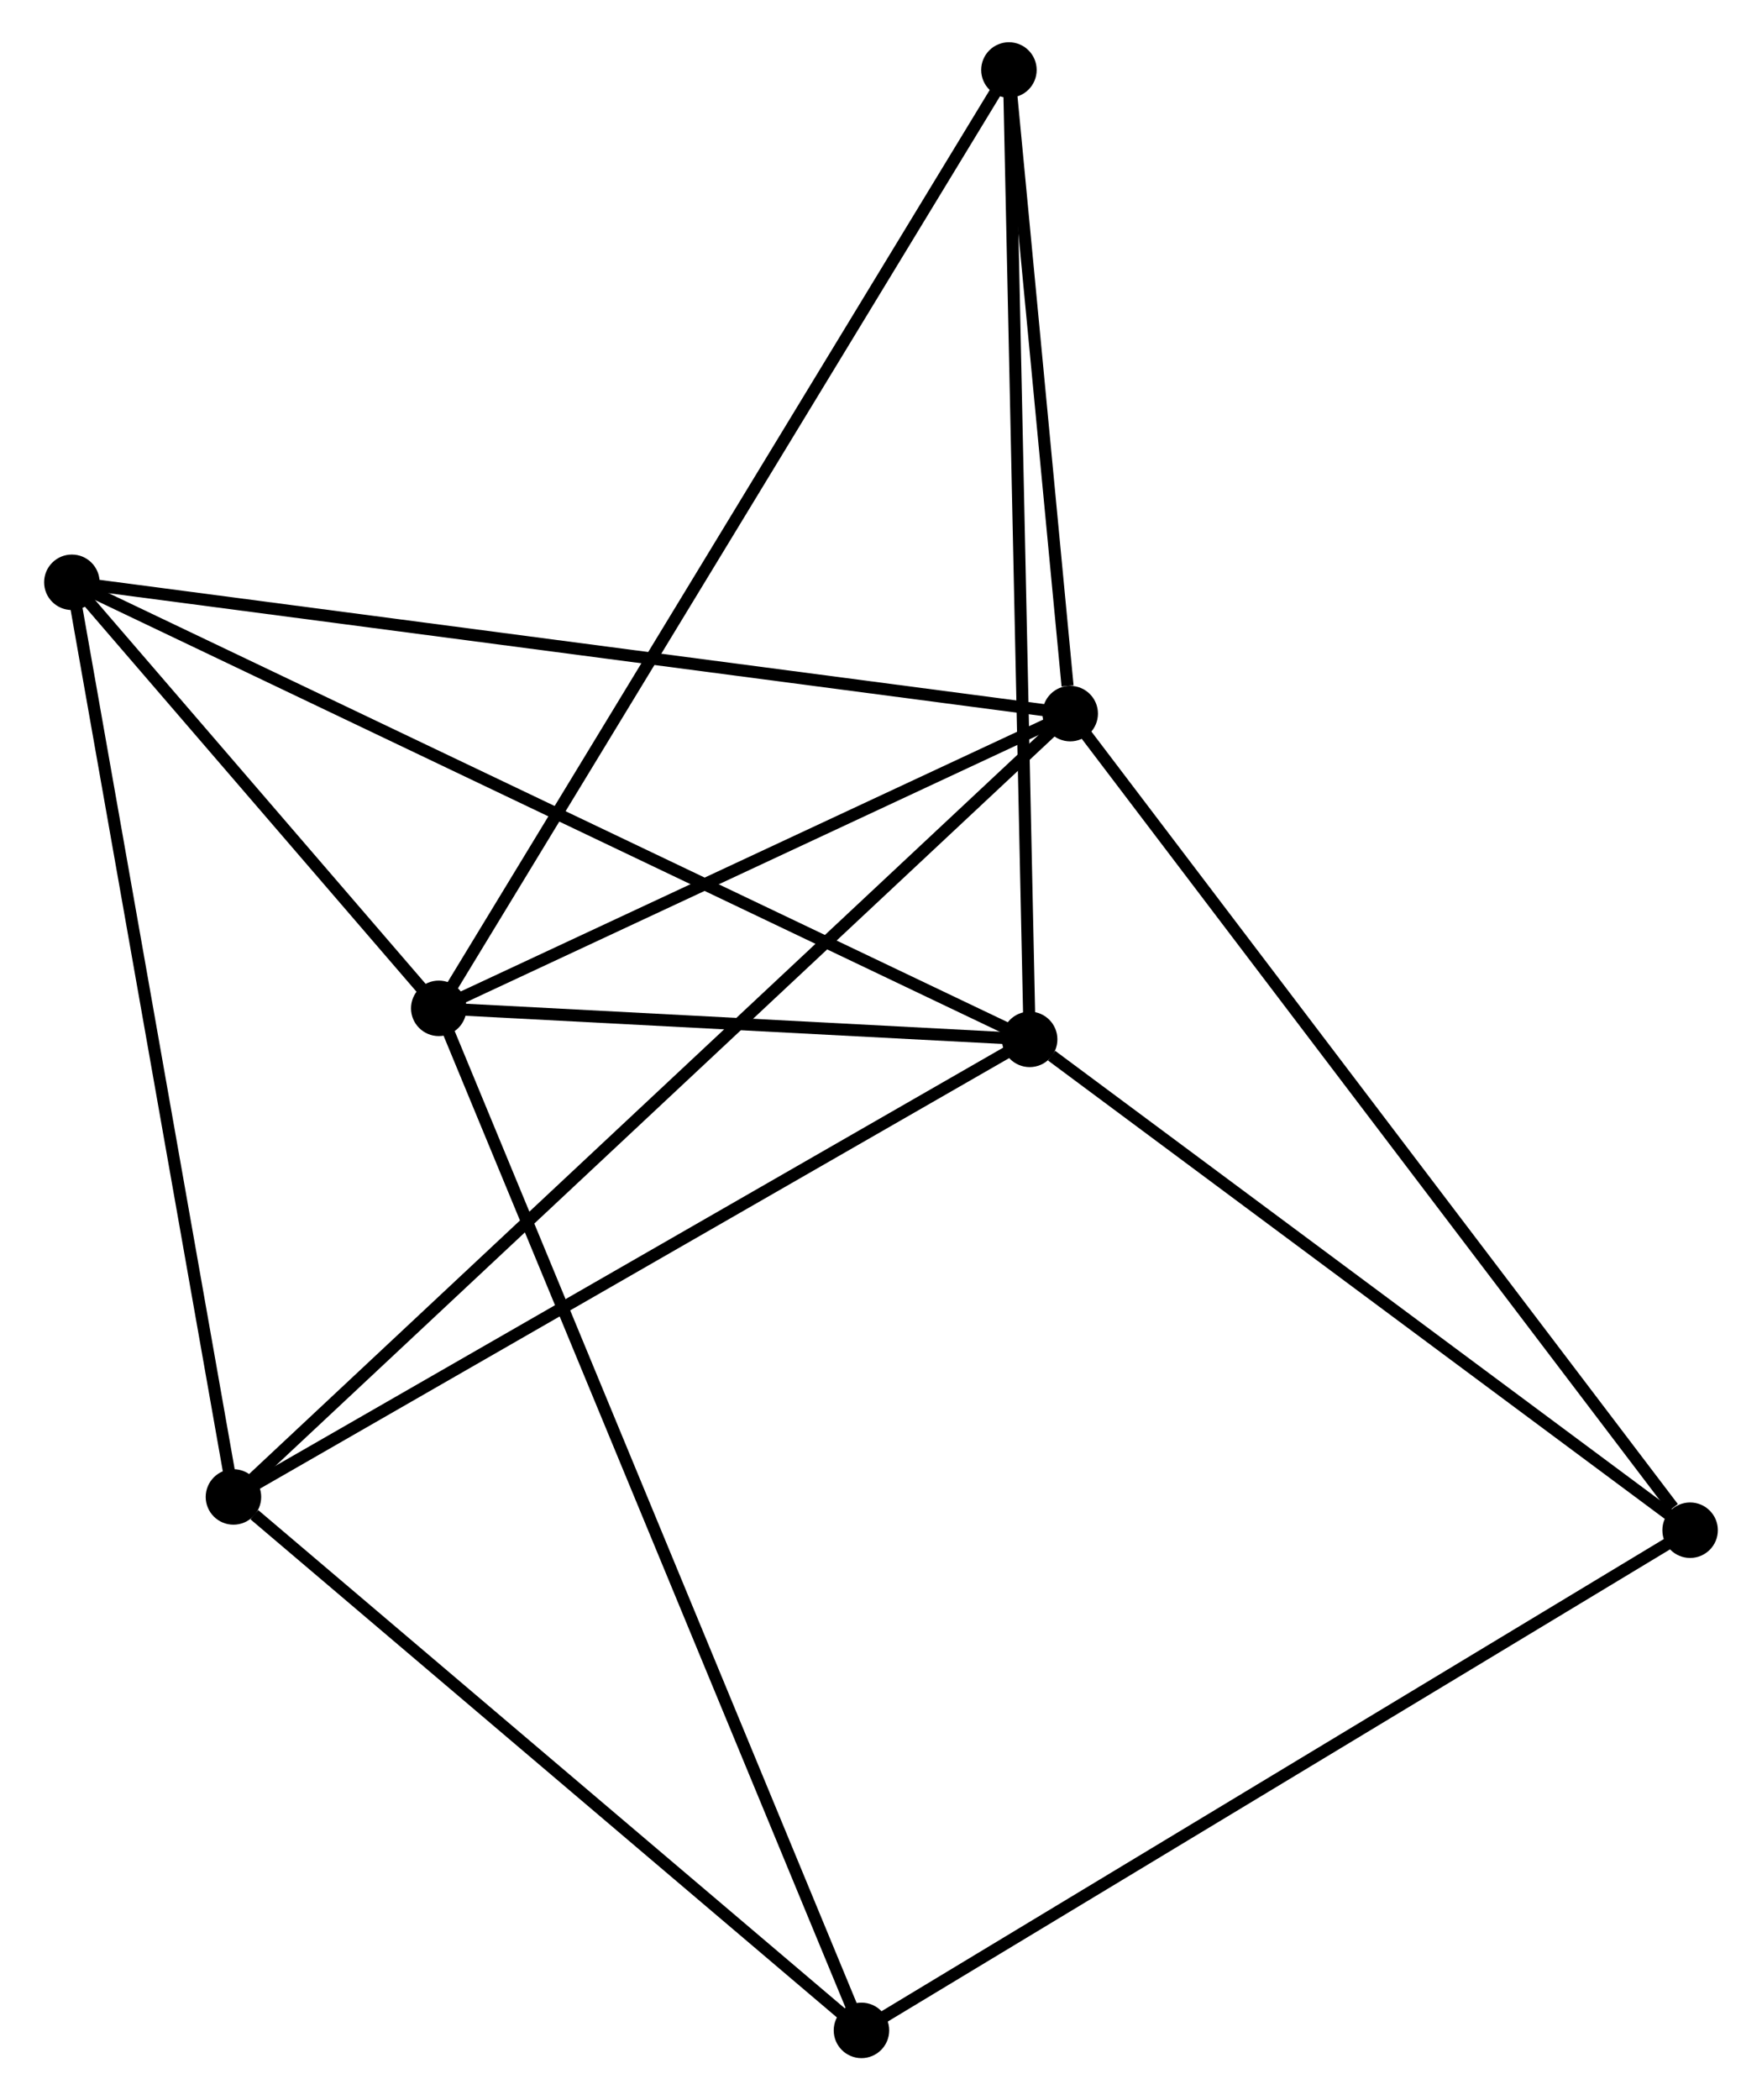 <?xml version="1.0" encoding="UTF-8" standalone="no"?>
<!DOCTYPE svg PUBLIC "-//W3C//DTD SVG 1.1//EN"
 "http://www.w3.org/Graphics/SVG/1.1/DTD/svg11.dtd">
<!-- Generated by graphviz version 2.36.0 (20140111.2315)
 -->
<!-- Title: %3 Pages: 1 -->
<svg width="146pt" height="174pt"
 viewBox="0.00 0.00 145.76 174.09" xmlns="http://www.w3.org/2000/svg" xmlns:xlink="http://www.w3.org/1999/xlink">
<g id="graph0" class="graph" transform="scale(1 1) rotate(0) translate(4 170.094)">
<title>%3</title>
<!-- 0 -->
<g id="node1" class="node"><title>0</title>
<ellipse fill="black" stroke="black" cx="32.217" cy="-86.515" rx="1.8" ry="1.8"/>
</g>
<!-- 1 -->
<g id="node2" class="node"><title>1</title>
<ellipse fill="black" stroke="black" cx="84.566" cy="-110.944" rx="1.8" ry="1.8"/>
</g>
<!-- 0&#45;&#45;1 -->
<g id="edge1" class="edge"><title>0&#45;&#45;1</title>
<path fill="none" stroke="black" d="M33.959,-87.328C41.906,-91.037 74.692,-106.336 82.764,-110.103"/>
</g>
<!-- 2 -->
<g id="node3" class="node"><title>2</title>
<ellipse fill="black" stroke="black" cx="81.204" cy="-83.944" rx="1.8" ry="1.8"/>
</g>
<!-- 0&#45;&#45;2 -->
<g id="edge2" class="edge"><title>0&#45;&#45;2</title>
<path fill="none" stroke="black" d="M34.322,-86.405C42.38,-85.982 71.212,-84.468 79.162,-84.051"/>
</g>
<!-- 3 -->
<g id="node4" class="node"><title>3</title>
<ellipse fill="black" stroke="black" cx="1.8" cy="-121.83" rx="1.8" ry="1.8"/>
</g>
<!-- 0&#45;&#45;3 -->
<g id="edge3" class="edge"><title>0&#45;&#45;3</title>
<path fill="none" stroke="black" d="M30.91,-88.033C25.907,-93.842 8.004,-114.627 3.068,-120.358"/>
</g>
<!-- 5 -->
<g id="node5" class="node"><title>5</title>
<ellipse fill="black" stroke="black" cx="67.26" cy="-1.8" rx="1.8" ry="1.8"/>
</g>
<!-- 0&#45;&#45;5 -->
<g id="edge4" class="edge"><title>0&#45;&#45;5</title>
<path fill="none" stroke="black" d="M32.949,-84.746C37.509,-73.721 61.983,-14.556 66.532,-3.56"/>
</g>
<!-- 6 -->
<g id="node6" class="node"><title>6</title>
<ellipse fill="black" stroke="black" cx="79.486" cy="-164.294" rx="1.8" ry="1.8"/>
</g>
<!-- 0&#45;&#45;6 -->
<g id="edge5" class="edge"><title>0&#45;&#45;6</title>
<path fill="none" stroke="black" d="M33.204,-88.14C39.356,-98.262 72.368,-152.583 78.504,-162.679"/>
</g>
<!-- 1&#45;&#45;3 -->
<g id="edge6" class="edge"><title>1&#45;&#45;3</title>
<path fill="none" stroke="black" d="M82.52,-111.213C71.069,-112.719 15.038,-120.089 3.774,-121.571"/>
</g>
<!-- 1&#45;&#45;6 -->
<g id="edge8" class="edge"><title>1&#45;&#45;6</title>
<path fill="none" stroke="black" d="M84.347,-113.237C83.512,-122.012 80.522,-153.412 79.697,-162.07"/>
</g>
<!-- 4 -->
<g id="node7" class="node"><title>4</title>
<ellipse fill="black" stroke="black" cx="15.196" cy="-46.016" rx="1.8" ry="1.8"/>
</g>
<!-- 1&#45;&#45;4 -->
<g id="edge7" class="edge"><title>1&#45;&#45;4</title>
<path fill="none" stroke="black" d="M83.117,-109.588C74.089,-101.138 25.642,-55.793 16.637,-47.364"/>
</g>
<!-- 7 -->
<g id="node8" class="node"><title>7</title>
<ellipse fill="black" stroke="black" cx="135.958" cy="-43.259" rx="1.8" ry="1.8"/>
</g>
<!-- 1&#45;&#45;7 -->
<g id="edge9" class="edge"><title>1&#45;&#45;7</title>
<path fill="none" stroke="black" d="M85.836,-109.271C92.885,-99.988 127.135,-54.879 134.543,-45.122"/>
</g>
<!-- 2&#45;&#45;3 -->
<g id="edge10" class="edge"><title>2&#45;&#45;3</title>
<path fill="none" stroke="black" d="M79.546,-84.735C69.212,-89.665 13.757,-116.125 3.449,-121.043"/>
</g>
<!-- 2&#45;&#45;6 -->
<g id="edge12" class="edge"><title>2&#45;&#45;6</title>
<path fill="none" stroke="black" d="M81.162,-85.93C80.924,-97.046 79.76,-151.443 79.526,-162.378"/>
</g>
<!-- 2&#45;&#45;4 -->
<g id="edge11" class="edge"><title>2&#45;&#45;4</title>
<path fill="none" stroke="black" d="M79.573,-83.006C70.52,-77.804 26.528,-52.527 17.013,-47.06"/>
</g>
<!-- 2&#45;&#45;7 -->
<g id="edge13" class="edge"><title>2&#45;&#45;7</title>
<path fill="none" stroke="black" d="M83.026,-82.59C91.488,-76.303 126.863,-50.017 134.5,-44.342"/>
</g>
<!-- 3&#45;&#45;4 -->
<g id="edge14" class="edge"><title>3&#45;&#45;4</title>
<path fill="none" stroke="black" d="M2.131,-119.956C3.985,-109.467 13.054,-58.142 14.877,-47.824"/>
</g>
<!-- 5&#45;&#45;7 -->
<g id="edge16" class="edge"><title>5&#45;&#45;7</title>
<path fill="none" stroke="black" d="M68.958,-2.825C78.38,-8.511 124.164,-36.142 134.067,-42.118"/>
</g>
<!-- 4&#45;&#45;5 -->
<g id="edge15" class="edge"><title>4&#45;&#45;5</title>
<path fill="none" stroke="black" d="M16.928,-44.545C24.974,-37.712 58.612,-9.144 65.874,-2.977"/>
</g>
</g>
</svg>
